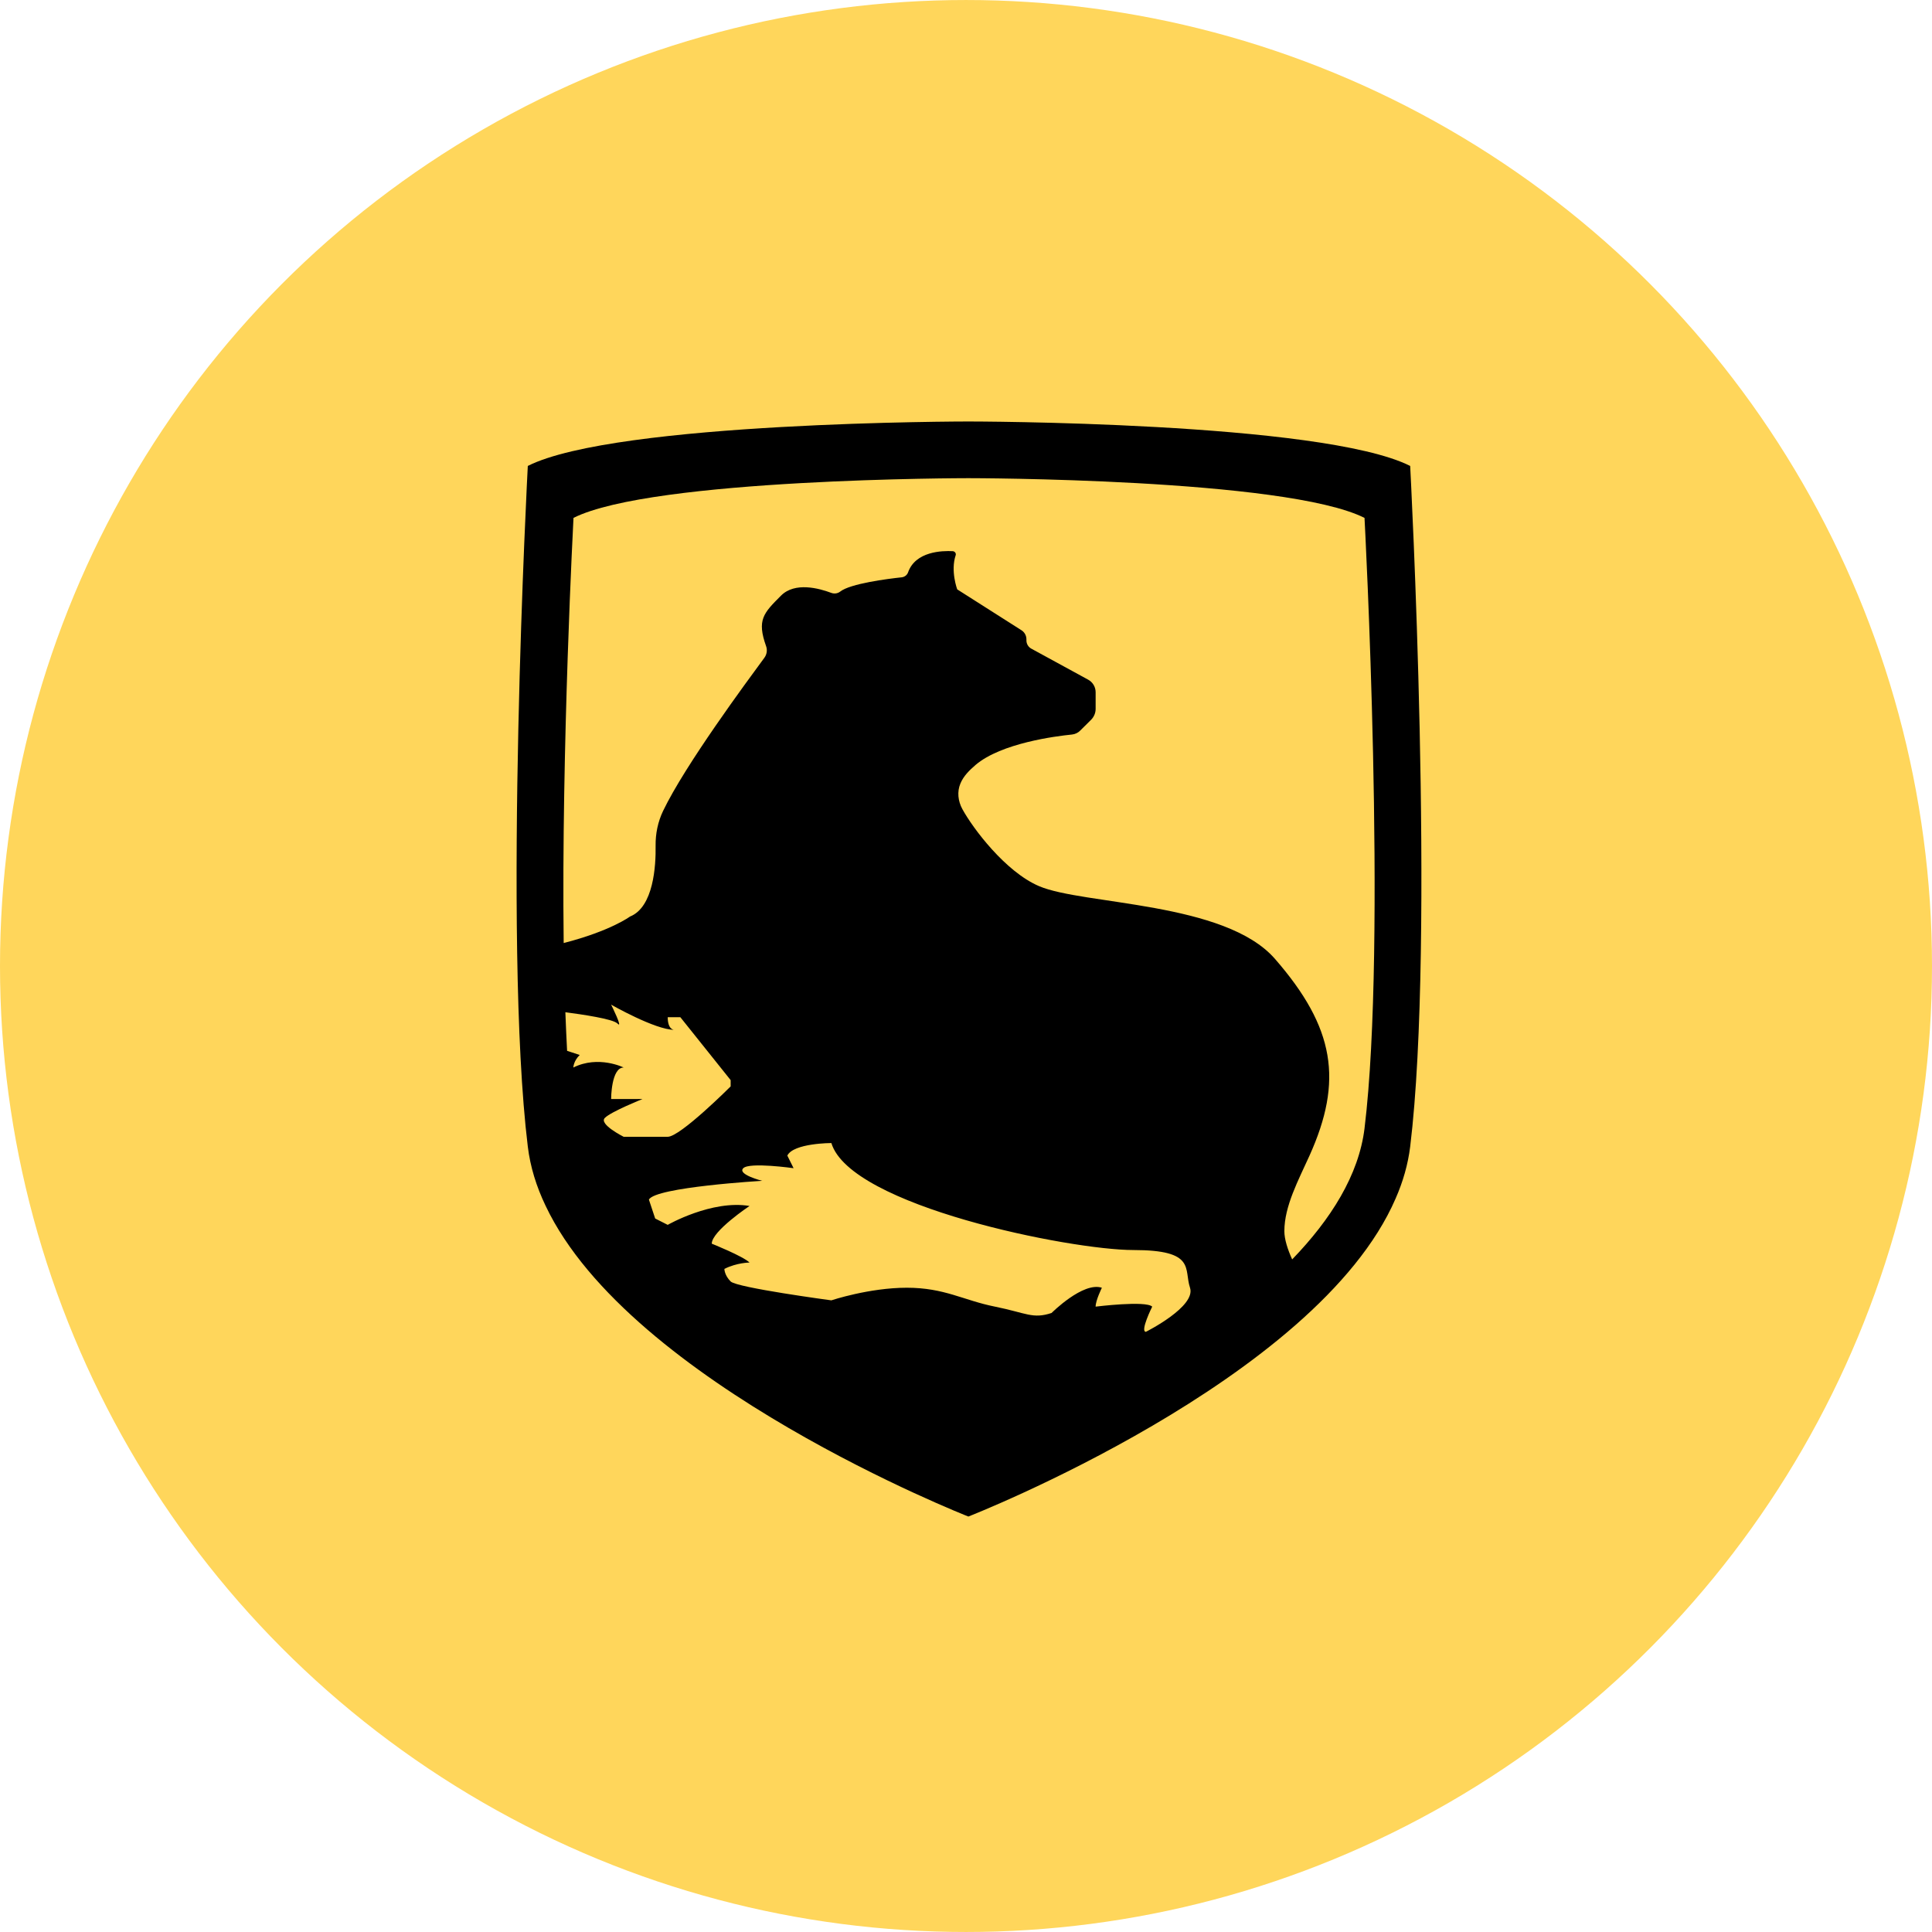<?xml version="1.0" encoding="UTF-8"?>
<svg width="752pt" height="752pt" version="1.1" viewBox="0 0 752 752" xmlns="http://www.w3.org/2000/svg">
 <g>
  <path d="m752 376c0 134.33-71.664 258.46-188 325.62-116.34 67.168-259.66 67.168-376 0-116.34-67.164-188-191.29-188-325.62s71.664-258.46 188-325.62c116.34-67.168 259.66-67.168 376 0 116.34 67.164 188 191.29 188 325.62" fill="#ffd65b"/>
  <path d="m548.89 181.36c-34.383-17.305-171.98-17.305-171.98-17.305s-137.18 0-171.47 17.305c0 0-9.82 184.3 0 264.93 0.953 7.856 3.328 15.527 6.91 23.008 32.828 69.371 164.57 120.99 164.57 120.99s135.6-52.984 166.27-123.71c2.918-6.621 4.848-13.375 5.703-20.285 9.824-80.621-0.004-264.93-0.004-264.93zm-313.46 253.77c2.438-2.473 14.672-7.352 14.672-7.352h-12.234s0-12.266 4.883-12.266c0 0-9.793-4.879-19.582 0 0 0 0-2.438 2.473-4.879l-4.91-1.613c-0.254-4.848-0.473-9.855-0.668-15.023 6.527 0.855 18.473 2.602 20.25 4.371 2.438 2.473-2.438-7.32-2.438-7.32s17.145 9.793 24.5 9.793c0 0-2.473 0-2.473-4.91h4.91l19.582 24.492v2.438s-19.582 19.617-24.5 19.617h-17.145c0 0.004-9.793-4.91-7.32-7.348zm210.61 83.25c-2.438 0 2.438-9.793 2.438-9.793-2.438-2.438-22.027 0-22.027 0 0-2.438 2.438-7.352 2.438-7.352-7.352-2.438-19.582 9.82-19.582 9.82-7.352 2.438-9.793 0-22.055-2.473-12.234-2.438-19.582-7.352-34.289-7.352-14.672 0-29.375 4.91-29.375 4.91s-36.727-4.91-39.199-7.352c-2.438-2.438-2.438-4.883-2.438-4.883 4.91-2.473 9.793-2.473 9.793-2.473-2.438-2.438-14.703-7.352-14.703-7.352 0-4.879 14.703-14.672 14.703-14.672-14.703-2.473-31.848 7.352-31.848 7.352l-4.879-2.473-2.438-7.352c2.438-4.879 44.082-7.32 44.082-7.32s-9.793-2.473-7.352-4.91c2.438-2.438 19.582 0 19.582 0l-2.438-4.91c2.438-4.879 17.145-4.879 17.145-4.879 7.352 24.492 93.074 41.641 117.54 41.641 24.5 0 19.617 7.352 22.055 14.672 2.43 7.356-17.152 17.148-17.152 17.148zm85.086-79.227c-2.215 18.223-13.117 35.461-28.172 51.051-1.742-3.863-3.039-7.828-3.039-10.996 0-9.793 5.523-19.934 9.793-29.41 13.113-29.117 9.918-49.754-13.469-76.594-19.461-22.305-74.676-20.938-91.816-28.293-13.055-5.578-25.719-22.438-29.84-29.98-1.68-3.074-2.121-6.75-0.762-9.949 1.203-2.918 3.484-5.168 5.957-7.289 10.012-8.465 31.086-11.152 37.457-11.789 1.234-0.129 2.379-0.668 3.234-1.555l4.246-4.215c1.109-1.141 1.742-2.629 1.742-4.215v-6.465c0-2.059-1.109-3.93-2.918-4.91l-22.121-12.07c-1.176-0.633-1.902-1.871-1.902-3.203v-0.445c0-1.426-0.73-2.758-1.934-3.519l-25.004-15.906s-2.66-7.133-0.602-13.277c0.254-0.73-0.316-1.52-1.109-1.586-4.121-0.223-14.543 0.031-17.43 8.27-0.379 1.047-1.363 1.777-2.473 1.902-5.356 0.566-19.996 2.438-23.926 5.547-1.012 0.789-2.379 0.953-3.582 0.473-4.566-1.711-14.035-4.344-19.461 1.109-6.844 6.844-9.441 9.441-5.801 19.676 0.539 1.492 0.285 3.203-0.668 4.5-6.844 9.316-30.836 41.703-39.422 59.609-2.027 4.215-2.981 8.875-2.918 13.562 0.129 7.828-0.789 23.891-9.984 27.57 0 0-7.512 5.606-25.797 10.301-0.93-76.051 3.82-165.48 3.82-165.48 30.707-15.461 153.72-15.461 153.72-15.461s123.37 0 154.17 15.461c0.008 0 8.848 165.26 0.008 237.57z"/>
 </g>
</svg>
